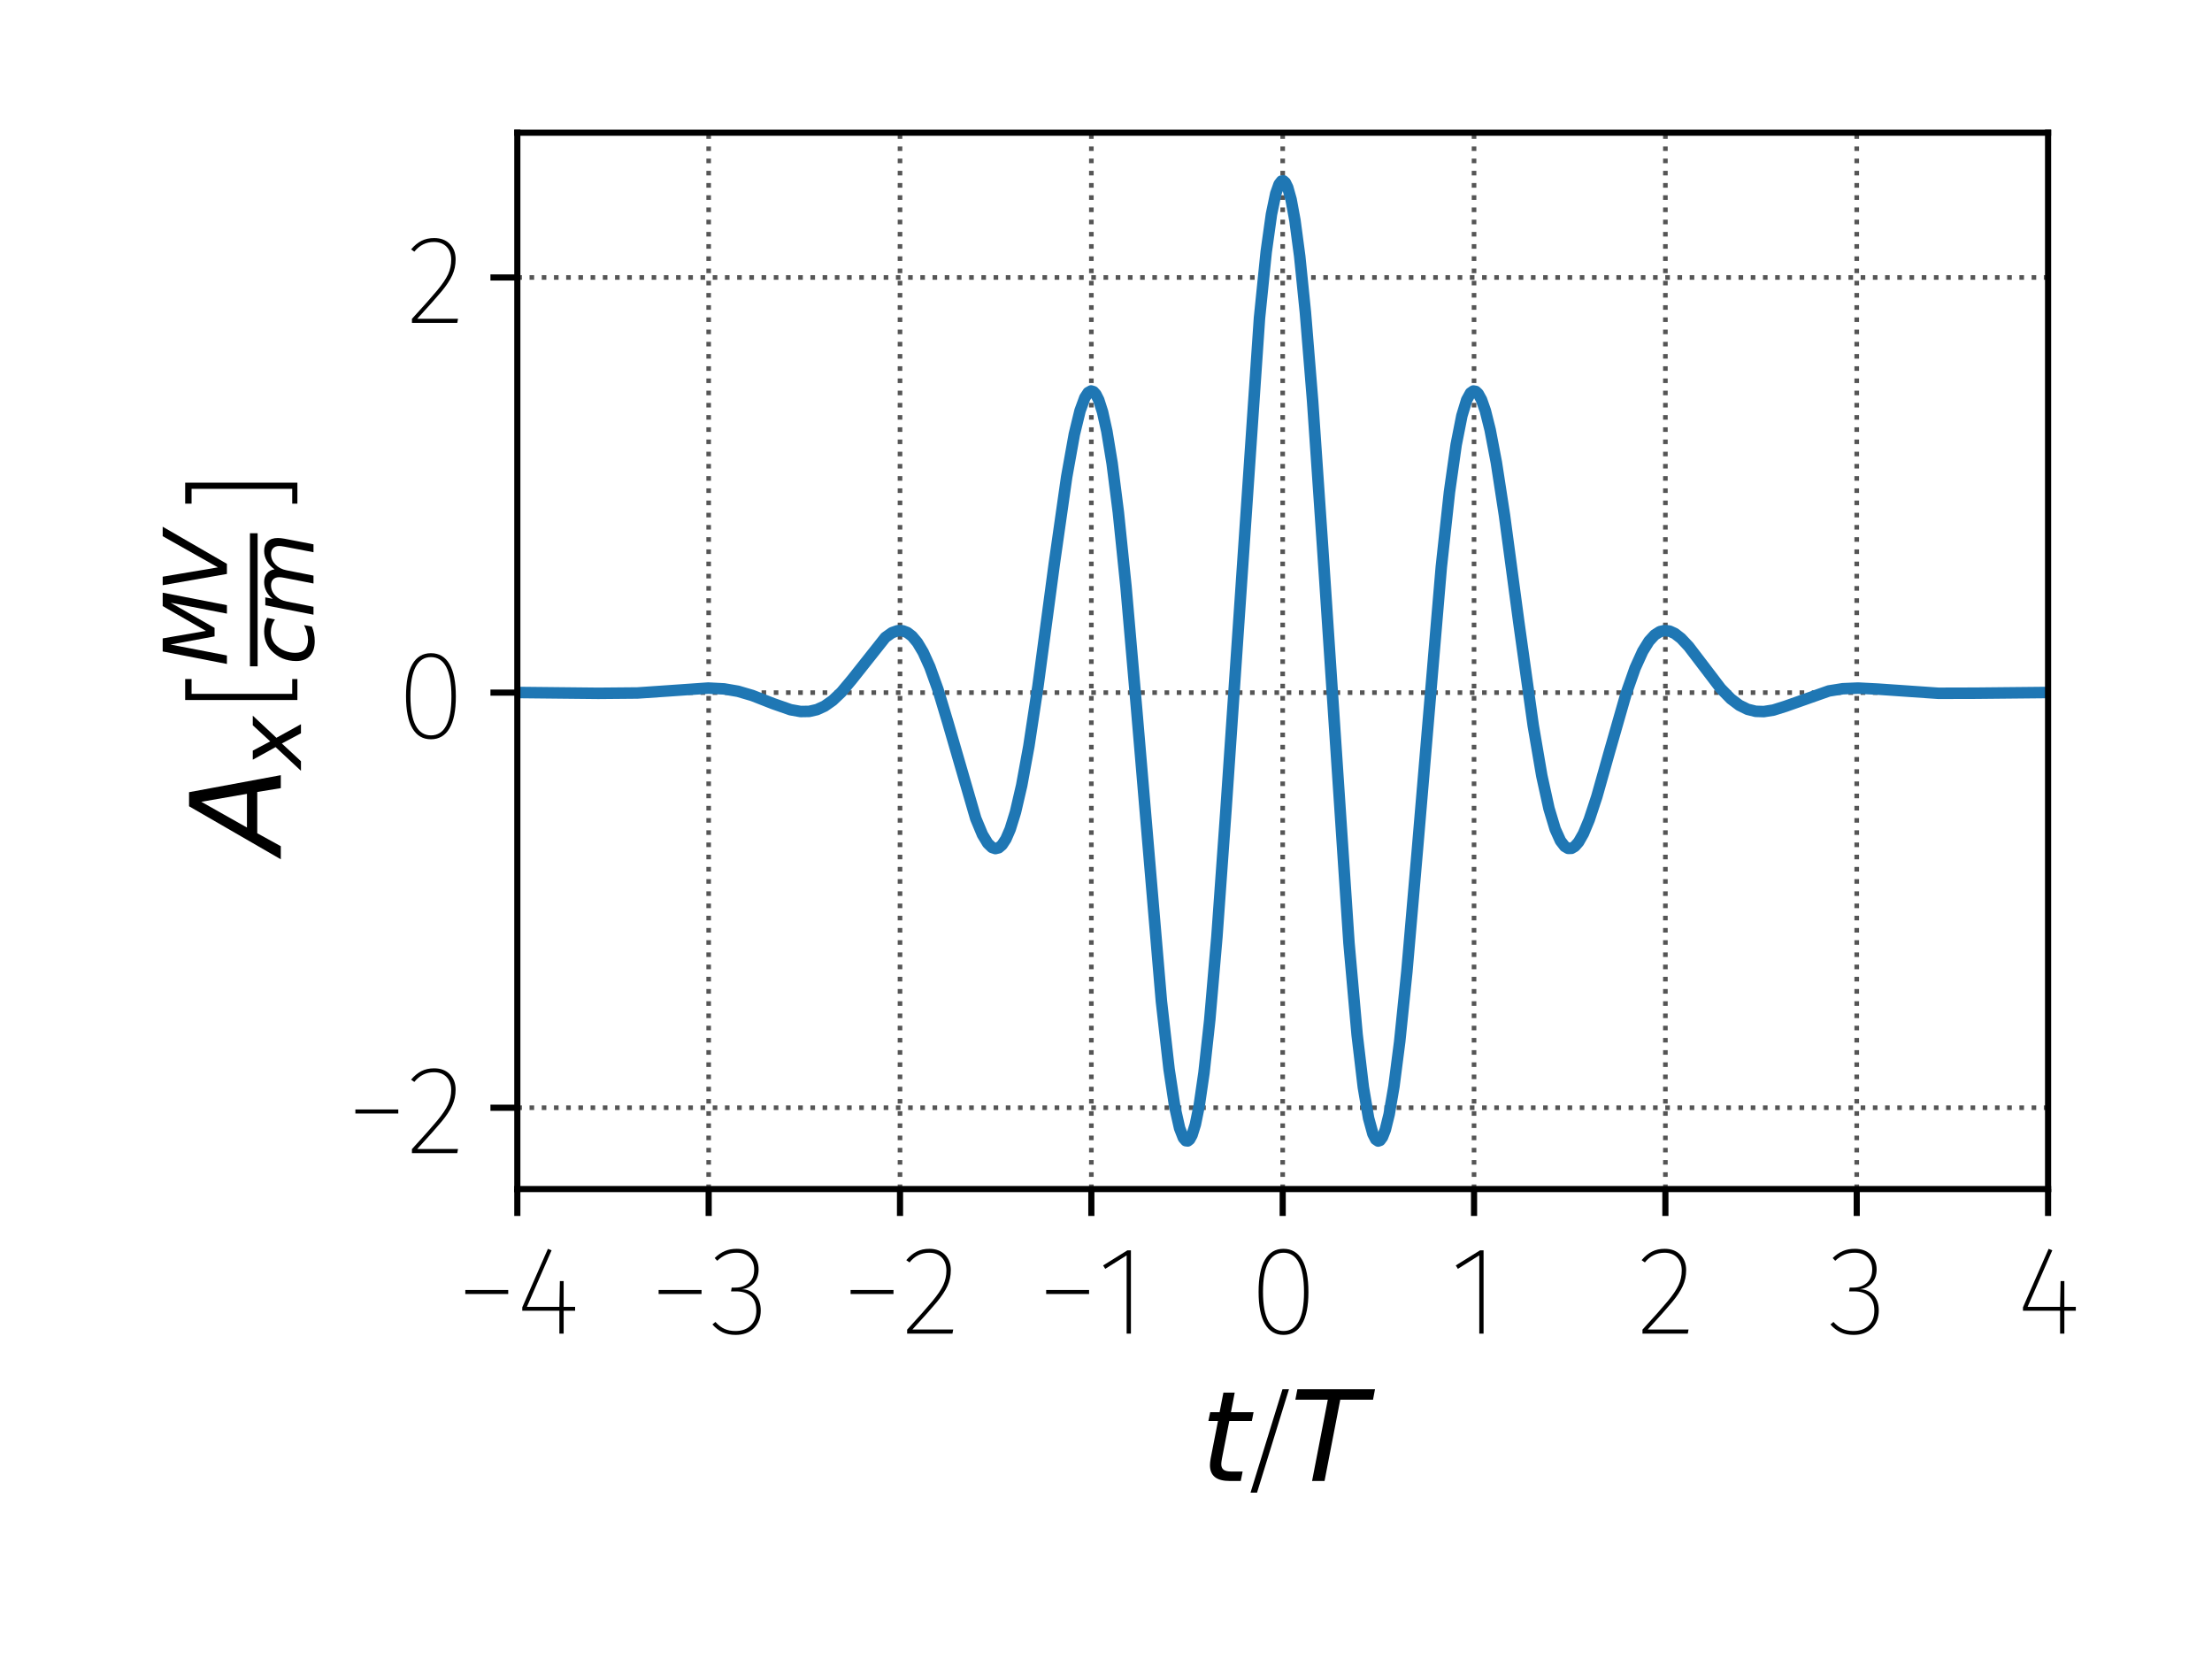 <?xml version="1.0" encoding="utf-8" standalone="no"?>
<!DOCTYPE svg PUBLIC "-//W3C//DTD SVG 1.1//EN"
  "http://www.w3.org/Graphics/SVG/1.1/DTD/svg11.dtd">
<svg height="216pt" version="1.1" viewBox="0 0 288 216" width="288pt" xmlns="http://www.w3.org/2000/svg" xmlns:xlink="http://www.w3.org/1999/xlink">
 <defs>
  <style type="text/css">*{stroke-linecap:butt;stroke-linejoin:round;}</style>
 </defs>
 <g id="figure_1">
  <g id="patch_1">
   <path d="M 0 216 
L 288 216 
L 288 0 
L 0 0 
z
" style="fill:none;"/>
  </g>
  <g id="axes_1">
   <g id="patch_2">
    <path d="M 67.355 154.814 
L 266.658 154.814 
L 266.658 17.28 
L 67.355 17.28 
z
" style="fill:none;"/>
   </g>
   <g id="matplotlib.axis_1">
    <g id="xtick_1">
     <g id="line2d_1">
      <path clip-path="url(#p5300215576)" d="M 67.355 154.814 
L 67.355 17.28 
" style="fill:none;stroke:#555555;stroke-dasharray:0.6,0.99;stroke-dashoffset:0;stroke-width:0.6;"/>
     </g>
     <g id="line2d_2">
      <defs>
       <path d="M 0 0 
L 0 3.5 
" id="m45f02bb527" style="stroke:#000000;stroke-width:0.8;"/>
      </defs>
      <g>
       <use style="stroke:#000000;stroke-width:0.8;" x="67.355" xlink:href="#m45f02bb527" y="154.814"/>
      </g>
     </g>
     <g id="text_1">
      <!-- −4 -->
      <g transform="translate(59.37 173.639)scale(0.16 -0.16)">
       <defs>
        <path d="M 474 2221 
L 2656 2221 
L 2656 2016 
L 474 2016 
L 474 2221 
z
" id="FiraSans-UltraLight-2212" transform="scale(0.016)"/>
        <path d="M 3002 1165 
L 2419 1165 
L 2419 0 
L 2202 0 
L 2202 1165 
L 314 1165 
L 314 1338 
L 1619 4314 
L 1805 4237 
L 550 1363 
L 2202 1363 
L 2227 2675 
L 2419 2675 
L 2419 1363 
L 3002 1363 
L 3002 1165 
z
" id="FiraSans-UltraLight-34" transform="scale(0.016)"/>
       </defs>
       <use xlink:href="#FiraSans-UltraLight-2212"/>
       <use x="48.9" xlink:href="#FiraSans-UltraLight-34"/>
      </g>
     </g>
    </g>
    <g id="xtick_2">
     <g id="line2d_3">
      <path clip-path="url(#p5300215576)" d="M 92.268 154.814 
L 92.268 17.28 
" style="fill:none;stroke:#555555;stroke-dasharray:0.6,0.99;stroke-dashoffset:0;stroke-width:0.6;"/>
     </g>
     <g id="line2d_4">
      <g>
       <use style="stroke:#000000;stroke-width:0.8;" x="92.268" xlink:href="#m45f02bb527" y="154.814"/>
      </g>
     </g>
     <g id="text_2">
      <!-- −3 -->
      <g transform="translate(84.539 173.639)scale(0.16 -0.16)">
       <defs>
        <path d="M 1395 4314 
Q 1901 4314 2201 4022 
Q 2502 3731 2502 3270 
Q 2502 2835 2262 2572 
Q 2022 2310 1645 2259 
Q 2061 2253 2336 1965 
Q 2611 1677 2611 1178 
Q 2611 621 2262 278 
Q 1914 -64 1331 -64 
Q 960 -64 675 67 
Q 390 198 154 467 
L 307 595 
Q 531 346 771 240 
Q 1011 134 1318 134 
Q 1824 134 2105 419 
Q 2387 704 2387 1171 
Q 2387 1664 2112 1907 
Q 1837 2150 1357 2150 
L 1101 2150 
L 1133 2342 
L 1338 2342 
Q 1722 2342 2000 2576 
Q 2278 2810 2278 3264 
Q 2278 3654 2035 3884 
Q 1792 4115 1382 4115 
Q 1101 4115 867 4019 
Q 634 3923 397 3706 
L 269 3846 
Q 512 4083 781 4198 
Q 1050 4314 1395 4314 
z
" id="FiraSans-UltraLight-33" transform="scale(0.016)"/>
       </defs>
       <use xlink:href="#FiraSans-UltraLight-2212"/>
       <use x="48.9" xlink:href="#FiraSans-UltraLight-33"/>
      </g>
     </g>
    </g>
    <g id="xtick_3">
     <g id="line2d_5">
      <path clip-path="url(#p5300215576)" d="M 117.181 154.814 
L 117.181 17.28 
" style="fill:none;stroke:#555555;stroke-dasharray:0.6,0.99;stroke-dashoffset:0;stroke-width:0.6;"/>
     </g>
     <g id="line2d_6">
      <g>
       <use style="stroke:#000000;stroke-width:0.8;" x="117.181" xlink:href="#m45f02bb527" y="154.814"/>
      </g>
     </g>
     <g id="text_3">
      <!-- −2 -->
      <g transform="translate(109.532 173.639)scale(0.16 -0.16)">
       <defs>
        <path d="M 1421 4314 
Q 1926 4314 2220 4013 
Q 2515 3712 2515 3232 
Q 2515 2797 2345 2425 
Q 2176 2054 1808 1609 
Q 1440 1165 563 211 
L 2637 211 
L 2598 0 
L 294 0 
L 294 205 
Q 1190 1184 1580 1654 
Q 1971 2125 2131 2470 
Q 2291 2816 2291 3213 
Q 2291 3629 2054 3872 
Q 1818 4115 1414 4115 
Q 813 4115 416 3622 
L 250 3738 
Q 499 4032 780 4173 
Q 1062 4314 1421 4314 
z
" id="FiraSans-UltraLight-32" transform="scale(0.016)"/>
       </defs>
       <use xlink:href="#FiraSans-UltraLight-2212"/>
       <use x="48.9" xlink:href="#FiraSans-UltraLight-32"/>
      </g>
     </g>
    </g>
    <g id="xtick_4">
     <g id="line2d_7">
      <path clip-path="url(#p5300215576)" d="M 142.093 154.814 
L 142.093 17.28 
" style="fill:none;stroke:#555555;stroke-dasharray:0.6,0.99;stroke-dashoffset:0;stroke-width:0.6;"/>
     </g>
     <g id="line2d_8">
      <g>
       <use style="stroke:#000000;stroke-width:0.8;" x="142.093" xlink:href="#m45f02bb527" y="154.814"/>
      </g>
     </g>
     <g id="text_4">
      <!-- −1 -->
      <g transform="translate(134.997 173.639)scale(0.16 -0.16)">
       <defs>
        <path d="M 1728 0 
L 1510 0 
L 1510 3981 
L 422 3296 
L 314 3469 
L 1549 4237 
L 1728 4237 
L 1728 0 
z
" id="FiraSans-UltraLight-31" transform="scale(0.016)"/>
       </defs>
       <use xlink:href="#FiraSans-UltraLight-2212"/>
       <use x="48.9" xlink:href="#FiraSans-UltraLight-31"/>
      </g>
     </g>
    </g>
    <g id="xtick_5">
     <g id="line2d_9">
      <path clip-path="url(#p5300215576)" d="M 167.006 154.814 
L 167.006 17.28 
" style="fill:none;stroke:#555555;stroke-dasharray:0.6,0.99;stroke-dashoffset:0;stroke-width:0.6;"/>
     </g>
     <g id="line2d_10">
      <g>
       <use style="stroke:#000000;stroke-width:0.8;" x="167.006" xlink:href="#m45f02bb527" y="154.814"/>
      </g>
     </g>
     <g id="text_5">
      <!-- 0 -->
      <g transform="translate(162.654 173.639)scale(0.16 -0.16)">
       <defs>
        <path d="M 1741 4314 
Q 2362 4314 2685 3760 
Q 3008 3206 3008 2112 
Q 3008 1037 2681 486 
Q 2355 -64 1741 -64 
Q 1126 -64 800 489 
Q 474 1043 474 2125 
Q 474 3206 800 3760 
Q 1126 4314 1741 4314 
z
M 1741 4115 
Q 1235 4115 966 3619 
Q 698 3123 698 2125 
Q 698 1133 966 633 
Q 1235 134 1741 134 
Q 2253 134 2518 627 
Q 2784 1120 2784 2112 
Q 2784 3117 2518 3616 
Q 2253 4115 1741 4115 
z
" id="FiraSans-UltraLight-30" transform="scale(0.016)"/>
       </defs>
       <use xlink:href="#FiraSans-UltraLight-30"/>
      </g>
     </g>
    </g>
    <g id="xtick_6">
     <g id="line2d_11">
      <path clip-path="url(#p5300215576)" d="M 191.919 154.814 
L 191.919 17.28 
" style="fill:none;stroke:#555555;stroke-dasharray:0.6,0.99;stroke-dashoffset:0;stroke-width:0.6;"/>
     </g>
     <g id="line2d_12">
      <g>
       <use style="stroke:#000000;stroke-width:0.8;" x="191.919" xlink:href="#m45f02bb527" y="154.814"/>
      </g>
     </g>
     <g id="text_6">
      <!-- 1 -->
      <g transform="translate(188.735 173.639)scale(0.16 -0.16)">
       <use xlink:href="#FiraSans-UltraLight-31"/>
      </g>
     </g>
    </g>
    <g id="xtick_7">
     <g id="line2d_13">
      <path clip-path="url(#p5300215576)" d="M 216.832 154.814 
L 216.832 17.28 
" style="fill:none;stroke:#555555;stroke-dasharray:0.6,0.99;stroke-dashoffset:0;stroke-width:0.6;"/>
     </g>
     <g id="line2d_14">
      <g>
       <use style="stroke:#000000;stroke-width:0.8;" x="216.832" xlink:href="#m45f02bb527" y="154.814"/>
      </g>
     </g>
     <g id="text_7">
      <!-- 2 -->
      <g transform="translate(213.096 173.639)scale(0.16 -0.16)">
       <use xlink:href="#FiraSans-UltraLight-32"/>
      </g>
     </g>
    </g>
    <g id="xtick_8">
     <g id="line2d_15">
      <path clip-path="url(#p5300215576)" d="M 241.745 154.814 
L 241.745 17.28 
" style="fill:none;stroke:#555555;stroke-dasharray:0.6,0.99;stroke-dashoffset:0;stroke-width:0.6;"/>
     </g>
     <g id="line2d_16">
      <g>
       <use style="stroke:#000000;stroke-width:0.8;" x="241.745" xlink:href="#m45f02bb527" y="154.814"/>
      </g>
     </g>
     <g id="text_8">
      <!-- 3 -->
      <g transform="translate(237.928 173.639)scale(0.16 -0.16)">
       <use xlink:href="#FiraSans-UltraLight-33"/>
      </g>
     </g>
    </g>
    <g id="xtick_9">
     <g id="line2d_17">
      <path clip-path="url(#p5300215576)" d="M 266.658 154.814 
L 266.658 17.28 
" style="fill:none;stroke:#555555;stroke-dasharray:0.6,0.99;stroke-dashoffset:0;stroke-width:0.6;"/>
     </g>
     <g id="line2d_18">
      <g>
       <use style="stroke:#000000;stroke-width:0.8;" x="266.658" xlink:href="#m45f02bb527" y="154.814"/>
      </g>
     </g>
     <g id="text_9">
      <!-- 4 -->
      <g transform="translate(262.585 173.639)scale(0.16 -0.16)">
       <use xlink:href="#FiraSans-UltraLight-34"/>
      </g>
     </g>
    </g>
    <g id="text_10">
     <!-- $t/T$ -->
     <g transform="translate(156.286 192.839)scale(0.16 -0.16)">
      <defs>
       <path d="M 2706 3500 
L 2619 3053 
L 1472 3053 
L 1100 1153 
Q 1081 1047 1072 975 
Q 1063 903 1063 863 
Q 1063 663 1183 572 
Q 1303 481 1569 481 
L 2150 481 
L 2053 0 
L 1503 0 
Q 991 0 739 200 
Q 488 400 488 806 
Q 488 878 497 964 
Q 506 1050 525 1153 
L 897 3053 
L 409 3053 
L 500 3500 
L 978 3500 
L 1172 4494 
L 1747 4494 
L 1556 3500 
L 2706 3500 
z
" id="DejaVuSans-Oblique-74" transform="scale(0.016)"/>
       <path d="M 1725 4666 
L 2056 4666 
L 431 -594 
L 100 -594 
L 1725 4666 
z
" id="DejaVuSans-ExtraLight-2f" transform="scale(0.016)"/>
       <path d="M 378 4666 
L 4325 4666 
L 4225 4134 
L 2559 4134 
L 1759 0 
L 1125 0 
L 1925 4134 
L 275 4134 
L 378 4666 
z
" id="DejaVuSans-Oblique-54" transform="scale(0.016)"/>
      </defs>
      <use transform="translate(0 0.094)" xlink:href="#DejaVuSans-Oblique-74"/>
      <use transform="translate(39.209 0.094)" xlink:href="#DejaVuSans-ExtraLight-2f"/>
      <use transform="translate(72.9 0.094)" xlink:href="#DejaVuSans-Oblique-54"/>
     </g>
    </g>
   </g>
   <g id="matplotlib.axis_2">
    <g id="ytick_1">
     <g id="line2d_19">
      <path clip-path="url(#p5300215576)" d="M 67.355 144.226 
L 266.658 144.226 
" style="fill:none;stroke:#555555;stroke-dasharray:0.6,0.99;stroke-dashoffset:0;stroke-width:0.6;"/>
     </g>
     <g id="line2d_20">
      <defs>
       <path d="M 0 0 
L -3.5 0 
" id="m3520c90160" style="stroke:#000000;stroke-width:0.8;"/>
      </defs>
      <g>
       <use style="stroke:#000000;stroke-width:0.8;" x="67.355" xlink:href="#m3520c90160" y="144.226"/>
      </g>
     </g>
     <g id="text_11">
      <!-- −2 -->
      <g transform="translate(45.057 150.138)scale(0.16 -0.16)">
       <use xlink:href="#FiraSans-UltraLight-2212"/>
       <use x="48.9" xlink:href="#FiraSans-UltraLight-32"/>
      </g>
     </g>
    </g>
    <g id="ytick_2">
     <g id="line2d_21">
      <path clip-path="url(#p5300215576)" d="M 67.355 90.176 
L 266.658 90.176 
" style="fill:none;stroke:#555555;stroke-dasharray:0.6,0.99;stroke-dashoffset:0;stroke-width:0.6;"/>
     </g>
     <g id="line2d_22">
      <g>
       <use style="stroke:#000000;stroke-width:0.8;" x="67.355" xlink:href="#m3520c90160" y="90.176"/>
      </g>
     </g>
     <g id="text_12">
      <!-- 0 -->
      <g transform="translate(51.65 96.089)scale(0.16 -0.16)">
       <use xlink:href="#FiraSans-UltraLight-30"/>
      </g>
     </g>
    </g>
    <g id="ytick_3">
     <g id="line2d_23">
      <path clip-path="url(#p5300215576)" d="M 67.355 36.127 
L 266.658 36.127 
" style="fill:none;stroke:#555555;stroke-dasharray:0.6,0.99;stroke-dashoffset:0;stroke-width:0.6;"/>
     </g>
     <g id="line2d_24">
      <g>
       <use style="stroke:#000000;stroke-width:0.8;" x="67.355" xlink:href="#m3520c90160" y="36.127"/>
      </g>
     </g>
     <g id="text_13">
      <!-- 2 -->
      <g transform="translate(52.883 42.039)scale(0.16 -0.16)">
       <use xlink:href="#FiraSans-UltraLight-32"/>
      </g>
     </g>
    </g>
    <g id="text_14">
     <!-- $A_x [\frac{MV}{cm}]$ -->
     <g transform="translate(36.578 111.007)rotate(-90)scale(0.16 -0.16)">
      <defs>
       <path d="M 2356 4666 
L 3072 4666 
L 3938 0 
L 3278 0 
L 3084 1197 
L 984 1197 
L 325 0 
L -341 0 
L 2356 4666 
z
M 2584 4044 
L 1275 1722 
L 2988 1722 
L 2584 4044 
z
" id="DejaVuSans-Oblique-41" transform="scale(0.016)"/>
       <path d="M 3841 3500 
L 2234 1784 
L 3219 0 
L 2559 0 
L 1819 1388 
L 531 0 
L -166 0 
L 1556 1844 
L 641 3500 
L 1300 3500 
L 1972 2234 
L 3144 3500 
L 3841 3500 
z
" id="DejaVuSans-Oblique-78" transform="scale(0.016)"/>
       <path d="M 725 4863 
L 1791 4863 
L 1791 4538 
L 1038 4538 
L 1038 -581 
L 1791 -581 
L 1791 -844 
L 725 -844 
L 725 4863 
z
" id="DejaVuSans-ExtraLight-5b" transform="scale(0.016)"/>
       <path d="M 1081 4666 
L 2028 4666 
L 2572 1522 
L 4378 4666 
L 5350 4666 
L 4441 0 
L 3828 0 
L 4622 4091 
L 2791 897 
L 2175 897 
L 1581 4103 
L 788 0 
L 172 0 
L 1081 4666 
z
" id="DejaVuSans-Oblique-4d" transform="scale(0.016)"/>
       <path d="M 1319 0 
L 500 4666 
L 1119 4666 
L 1797 653 
L 4063 4666 
L 4750 4666 
L 2053 0 
L 1319 0 
z
" id="DejaVuSans-Oblique-56" transform="scale(0.016)"/>
       <path d="M 3431 3366 
L 3316 2797 
Q 3109 2947 2876 3022 
Q 2644 3097 2394 3097 
Q 2119 3097 1870 3000 
Q 1622 2903 1453 2725 
Q 1184 2453 1037 2087 
Q 891 1722 891 1331 
Q 891 859 1127 628 
Q 1363 397 1844 397 
Q 2081 397 2348 469 
Q 2616 541 2906 684 
L 2797 116 
Q 2547 13 2283 -39 
Q 2019 -91 1741 -91 
Q 1044 -91 669 257 
Q 294 606 294 1253 
Q 294 1797 489 2255 
Q 684 2713 1069 3078 
Q 1331 3328 1684 3456 
Q 2038 3584 2456 3584 
Q 2700 3584 2940 3529 
Q 3181 3475 3431 3366 
z
" id="DejaVuSans-Oblique-63" transform="scale(0.016)"/>
       <path d="M 5747 2113 
L 5338 0 
L 4763 0 
L 5166 2094 
Q 5191 2228 5203 2325 
Q 5216 2422 5216 2491 
Q 5216 2772 5059 2928 
Q 4903 3084 4622 3084 
Q 4203 3084 3875 2770 
Q 3547 2456 3450 1953 
L 3066 0 
L 2491 0 
L 2900 2094 
Q 2925 2209 2937 2307 
Q 2950 2406 2950 2484 
Q 2950 2769 2794 2926 
Q 2638 3084 2363 3084 
Q 1938 3084 1609 2770 
Q 1281 2456 1184 1953 
L 800 0 
L 225 0 
L 909 3500 
L 1484 3500 
L 1375 2956 
Q 1609 3263 1923 3423 
Q 2238 3584 2597 3584 
Q 2978 3584 3223 3384 
Q 3469 3184 3519 2828 
Q 3781 3197 4126 3390 
Q 4472 3584 4856 3584 
Q 5306 3584 5551 3325 
Q 5797 3066 5797 2591 
Q 5797 2488 5784 2364 
Q 5772 2241 5747 2113 
z
" id="DejaVuSans-Oblique-6d" transform="scale(0.016)"/>
       <path d="M 1791 4863 
L 1791 -844 
L 725 -844 
L 725 -581 
L 1478 -581 
L 1478 4538 
L 725 4538 
L 725 4863 
L 1791 4863 
z
" id="DejaVuSans-ExtraLight-5d" transform="scale(0.016)"/>
      </defs>
      <use transform="translate(0 0.114)" xlink:href="#DejaVuSans-Oblique-41"/>
      <use transform="translate(68.408 -16.292)scale(0.7)" xlink:href="#DejaVuSans-Oblique-78"/>
      <use transform="translate(112.568 0.114)" xlink:href="#DejaVuSans-ExtraLight-5b"/>
      <use transform="translate(151.582 43.966)scale(0.7)" xlink:href="#DejaVuSans-Oblique-4d"/>
      <use transform="translate(211.978 43.966)scale(0.7)" xlink:href="#DejaVuSans-Oblique-56"/>
      <use transform="translate(152.582 -26.484)scale(0.7)" xlink:href="#DejaVuSans-Oblique-63"/>
      <use transform="translate(191.068 -26.484)scale(0.7)" xlink:href="#DejaVuSans-Oblique-6d"/>
      <use transform="translate(272.363 0.114)" xlink:href="#DejaVuSans-ExtraLight-5d"/>
      <path d="M 151.582 18.966 
L 151.582 25.216 
L 259.863 25.216 
L 259.863 18.966 
L 151.582 18.966 
z
"/>
     </g>
    </g>
   </g>
   <g id="line2d_25">
    <path clip-path="url(#p5300215576)" d="M 67.299 90.161 
L 77.89 90.271 
L 82.998 90.226 
L 86.923 89.958 
L 92.218 89.587 
L 94.274 89.693 
L 96.08 90.003 
L 97.949 90.551 
L 100.69 91.623 
L 102.933 92.406 
L 104.241 92.639 
L 105.363 92.621 
L 106.36 92.393 
L 107.356 91.939 
L 108.415 91.197 
L 109.537 90.13 
L 110.907 88.496 
L 115.268 82.995 
L 116.14 82.375 
L 116.888 82.114 
L 117.511 82.122 
L 118.134 82.356 
L 118.757 82.835 
L 119.442 83.656 
L 120.19 84.91 
L 121.062 86.834 
L 122.121 89.777 
L 123.429 94.129 
L 127.042 106.57 
L 127.915 108.661 
L 128.6 109.798 
L 129.16 110.336 
L 129.597 110.484 
L 130.033 110.378 
L 130.469 110.008 
L 130.967 109.248 
L 131.528 107.954 
L 132.213 105.741 
L 133.023 102.254 
L 133.957 97.155 
L 135.141 89.345 
L 137.259 73.466 
L 138.879 62.099 
L 139.876 56.542 
L 140.623 53.469 
L 141.246 51.775 
L 141.682 51.11 
L 142.056 50.902 
L 142.368 50.995 
L 142.679 51.335 
L 143.053 52.076 
L 143.551 53.632 
L 144.112 56.157 
L 144.797 60.328 
L 145.607 66.698 
L 146.604 76.399 
L 147.974 92.163 
L 151.214 130.372 
L 152.211 139.204 
L 152.958 144.113 
L 153.581 146.886 
L 154.079 148.164 
L 154.391 148.518 
L 154.64 148.549 
L 154.889 148.353 
L 155.201 147.787 
L 155.637 146.395 
L 156.135 143.956 
L 156.758 139.671 
L 157.506 132.827 
L 158.44 121.971 
L 159.624 105.391 
L 163.985 41.402 
L 164.857 32.81 
L 165.542 27.897 
L 166.103 25.205 
L 166.539 23.979 
L 166.851 23.58 
L 167.1 23.548 
L 167.349 23.772 
L 167.66 24.41 
L 168.096 25.965 
L 168.595 28.661 
L 169.218 33.341 
L 169.965 40.71 
L 170.9 52.198 
L 172.208 71.291 
L 175.634 122.765 
L 176.694 134.703 
L 177.503 141.546 
L 178.189 145.586 
L 178.749 147.631 
L 179.123 148.353 
L 179.435 148.562 
L 179.684 148.475 
L 179.995 148.052 
L 180.369 147.093 
L 180.867 145.077 
L 181.49 141.446 
L 182.238 135.63 
L 183.172 126.51 
L 184.543 110.637 
L 187.658 73.804 
L 188.717 64.073 
L 189.589 57.908 
L 190.337 54.122 
L 190.96 52.076 
L 191.458 51.169 
L 191.832 50.91 
L 192.143 50.963 
L 192.455 51.254 
L 192.891 52.046 
L 193.389 53.469 
L 194.012 55.958 
L 194.822 60.208 
L 195.881 67.088 
L 197.75 81.05 
L 199.619 94.43 
L 200.74 101.001 
L 201.675 105.265 
L 202.485 107.954 
L 203.17 109.472 
L 203.731 110.2 
L 204.167 110.455 
L 204.603 110.451 
L 205.039 110.198 
L 205.537 109.628 
L 206.16 108.534 
L 206.908 106.74 
L 207.905 103.722 
L 209.524 97.973 
L 211.705 90.357 
L 212.888 86.989 
L 213.885 84.791 
L 214.695 83.483 
L 215.443 82.665 
L 216.128 82.234 
L 216.751 82.093 
L 217.374 82.17 
L 218.059 82.481 
L 218.869 83.107 
L 219.866 84.17 
L 221.423 86.21 
L 224.04 89.645 
L 225.348 90.984 
L 226.469 91.828 
L 227.528 92.349 
L 228.587 92.613 
L 229.646 92.648 
L 230.892 92.452 
L 232.45 91.963 
L 238.119 89.961 
L 239.926 89.673 
L 241.919 89.588 
L 244.473 89.719 
L 252.385 90.267 
L 257.244 90.254 
L 266.714 90.161 
L 266.714 90.161 
" style="fill:none;stroke:#1f77b4;stroke-linecap:square;stroke-width:1.5;"/>
   </g>
   <g id="patch_3">
    <path d="M 67.355 154.814 
L 67.355 17.28 
" style="fill:none;stroke:#000000;stroke-linecap:square;stroke-linejoin:miter;stroke-width:0.8;"/>
   </g>
   <g id="patch_4">
    <path d="M 266.658 154.814 
L 266.658 17.28 
" style="fill:none;stroke:#000000;stroke-linecap:square;stroke-linejoin:miter;stroke-width:0.8;"/>
   </g>
   <g id="patch_5">
    <path d="M 67.355 154.814 
L 266.658 154.814 
" style="fill:none;stroke:#000000;stroke-linecap:square;stroke-linejoin:miter;stroke-width:0.8;"/>
   </g>
   <g id="patch_6">
    <path d="M 67.355 17.28 
L 266.658 17.28 
" style="fill:none;stroke:#000000;stroke-linecap:square;stroke-linejoin:miter;stroke-width:0.8;"/>
   </g>
  </g>
 </g>
 <defs>
  <clipPath id="p5300215576">
   <rect height="137.534" width="199.303" x="67.355" y="17.28"/>
  </clipPath>
 </defs>
</svg>
